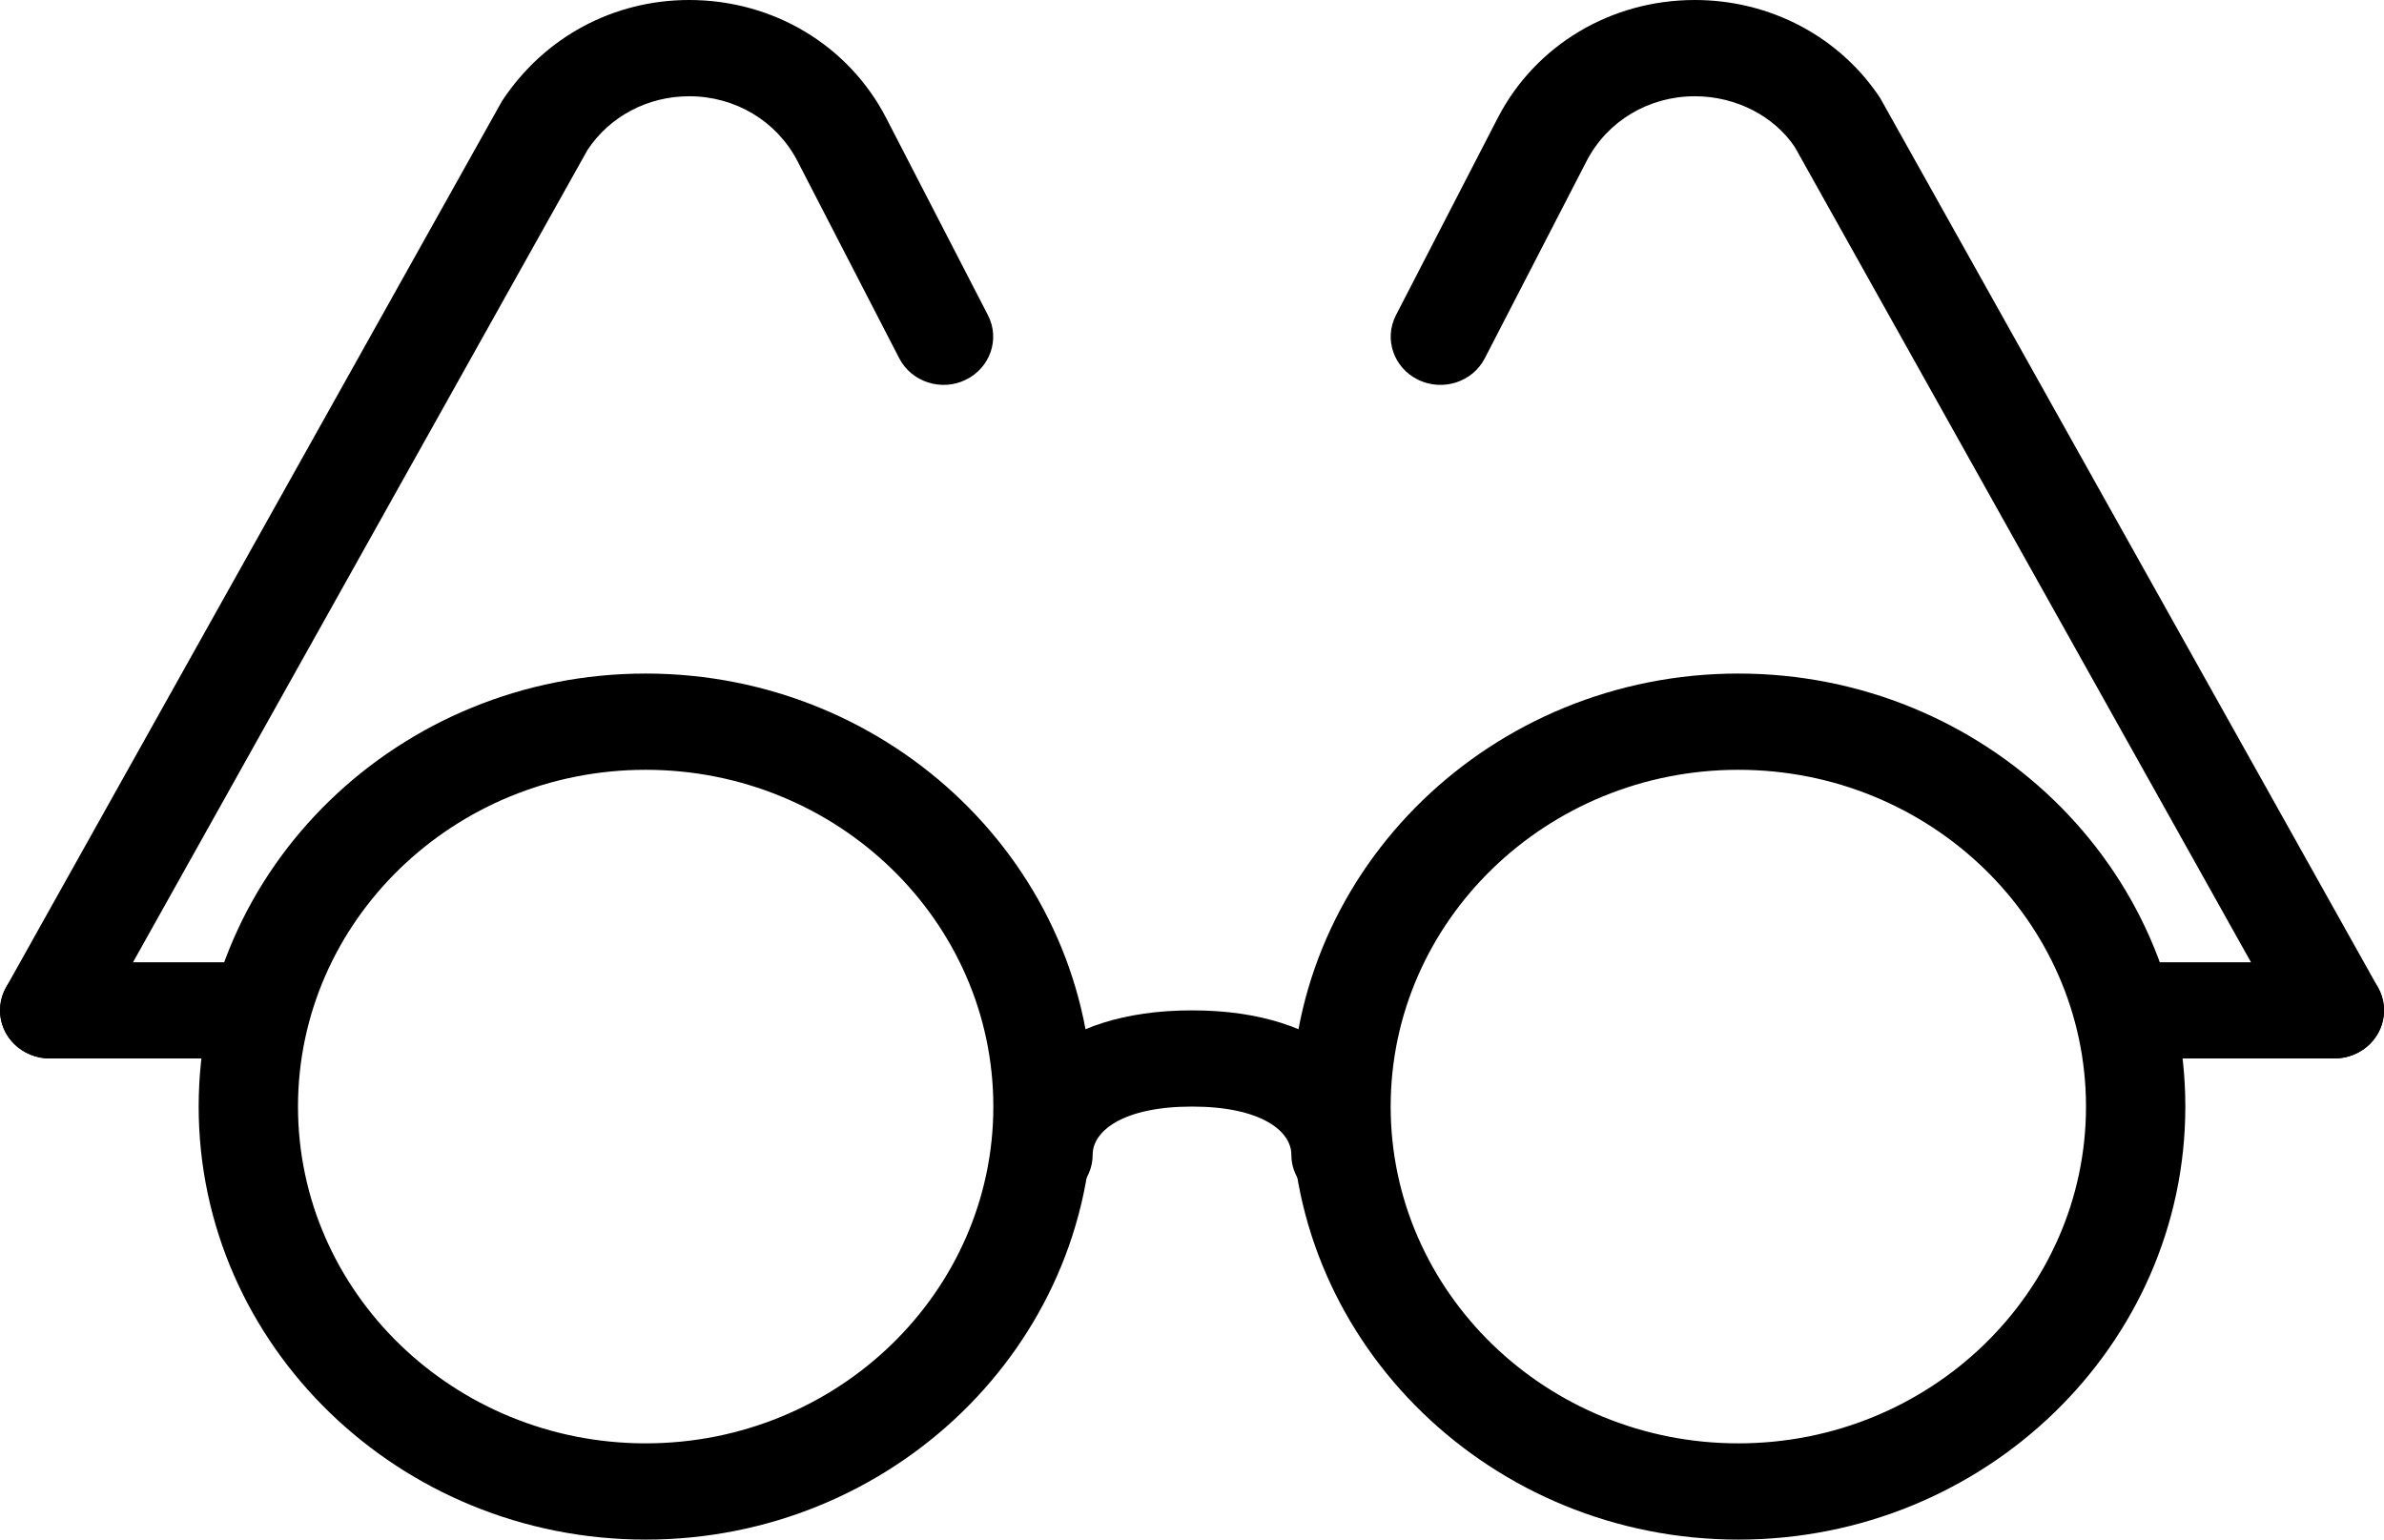 <?xml version="1.0" encoding="UTF-8"?>
<svg width="48px" height="31px" viewBox="0 0 48 31" version="1.1" xmlns="http://www.w3.org/2000/svg" xmlns:xlink="http://www.w3.org/1999/xlink">
    <!-- Generator: Sketch 46.2 (44496) - http://www.bohemiancoding.com/sketch -->
    <title>Visual_Icon</title>
    <desc>Created with Sketch.</desc>
    <defs></defs>
    <g id="Page" stroke="none" stroke-width="1" fill="none" fill-rule="evenodd">
        <g id="Versio-#11" transform="translate(-215, -2322)" fill-rule="nonzero" fill="#000000">
            <g id="Group-8" transform="translate(183, 1306)">
                <g id="Group-13">
                    <g id="Group-35" transform="translate(0, 740)">
                        <g id="Group-36">
                            <g id="Group-7" transform="translate(0, 127)">
                                <g id="Group-5" transform="translate(0, 102)">
                                    <g id="Group-6" transform="translate(32, 40)">
                                        <g id="Visual_Icon" transform="translate(0, 7)">
                                            <path d="M1,21.312 C0.838,21.312 0.676,21.274 0.524,21.194 C0.038,20.941 -0.142,20.352 0.122,19.881 L10.108,2.034 C10.962,0.738 12.36,0 13.876,0 C15.568,0 17.086,0.911 17.842,2.375 L19.892,6.347 C20.138,6.826 19.938,7.407 19.444,7.647 C18.958,7.886 18.354,7.694 18.106,7.215 L16.056,3.243 C15.638,2.437 14.804,1.938 13.876,1.938 C13.042,1.938 12.276,2.342 11.828,3.021 L1.878,20.805 C1.698,21.128 1.354,21.312 1,21.312 Z" id="Shape"></path>
                                            <path d="M27,24.219 C26.448,24.219 26,23.785 26,23.25 C26,22.768 25.38,22.281 24,22.281 C22.62,22.281 22,22.768 22,23.25 C22,23.785 21.552,24.219 21,24.219 C20.448,24.219 20,23.785 20,23.25 C20,21.803 21.236,20.344 24,20.344 C26.764,20.344 28,21.803 28,23.25 C28,23.785 27.552,24.219 27,24.219 Z" id="Shape"></path>
                                            <path d="M47,21.312 C46.646,21.312 46.302,21.128 46.122,20.805 L36.136,2.959 C35.722,2.342 34.958,1.938 34.124,1.938 C33.196,1.938 32.362,2.437 31.946,3.241 L29.896,7.213 C29.648,7.694 29.05,7.886 28.554,7.647 C28.06,7.407 27.86,6.826 28.106,6.347 L30.156,2.375 C30.912,0.911 32.432,0 34.124,0 C35.642,0 37.038,0.738 37.856,1.974 L47.88,19.883 C48.144,20.353 47.964,20.941 47.478,21.196 C47.324,21.274 47.162,21.312 47,21.312 Z" id="Shape"></path>
                                            <path d="M13,31 C8.038,31 4,27.088 4,22.281 C4,17.474 8.038,13.562 13,13.562 C17.962,13.562 22,17.474 22,22.281 C22,27.088 17.962,31 13,31 Z M13,15.5 C9.14,15.5 6,18.542 6,22.281 C6,26.021 9.14,29.062 13,29.062 C16.86,29.062 20,26.021 20,22.281 C20,18.542 16.86,15.5 13,15.5 Z" id="Shape"></path>
                                            <path d="M35,31 C30.038,31 26,27.088 26,22.281 C26,17.474 30.038,13.562 35,13.562 C39.962,13.562 44,17.474 44,22.281 C44,27.088 39.962,31 35,31 Z M35,15.5 C31.14,15.5 28,18.542 28,22.281 C28,26.021 31.14,29.062 35,29.062 C38.86,29.062 42,26.021 42,22.281 C42,18.542 38.86,15.5 35,15.5 Z" id="Shape"></path>
                                            <path d="M5,21.312 L1,21.312 C0.448,21.312 0,20.878 0,20.344 C0,19.809 0.448,19.375 1,19.375 L5,19.375 C5.552,19.375 6,19.809 6,20.344 C6,20.878 5.552,21.312 5,21.312 Z" id="Shape"></path>
                                            <path d="M47,21.312 L43,21.312 C42.448,21.312 42,20.878 42,20.344 C42,19.809 42.448,19.375 43,19.375 L47,19.375 C47.552,19.375 48,19.809 48,20.344 C48,20.878 47.552,21.312 47,21.312 Z" id="Shape"></path>
                                        </g>
                                    </g>
                                </g>
                            </g>
                        </g>
                    </g>
                </g>
            </g>
        </g>
    </g>
</svg>